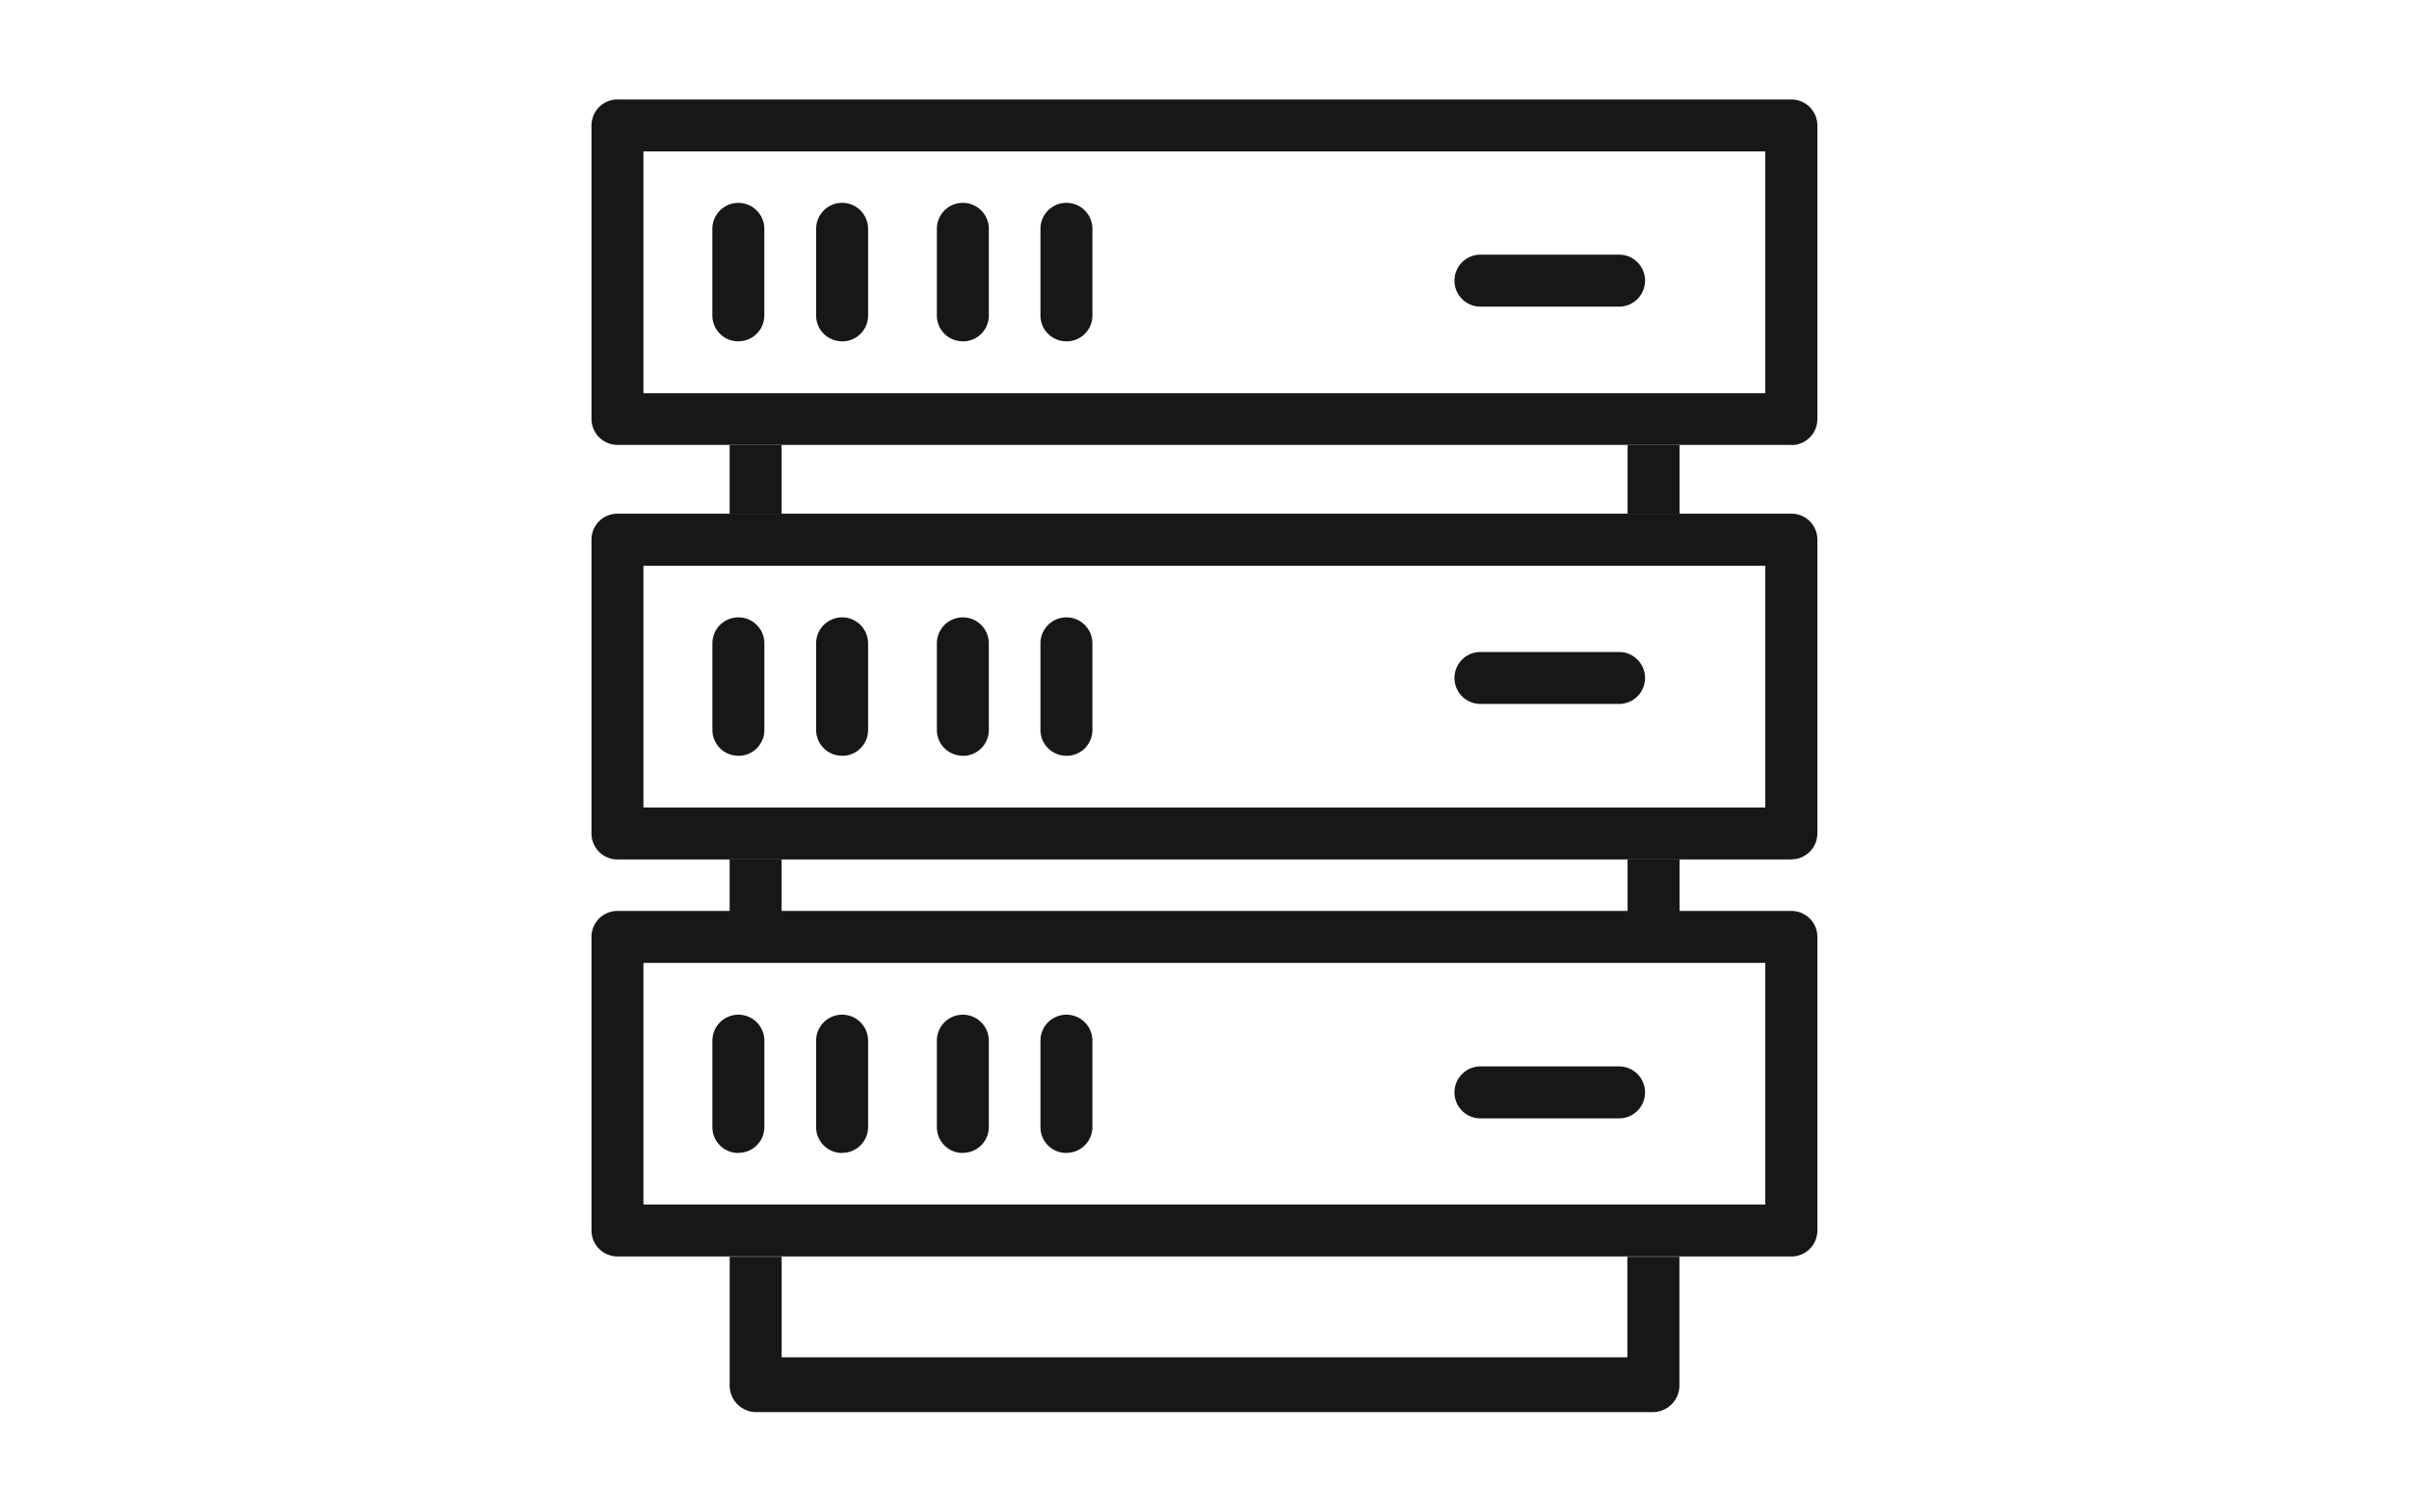 <svg xmlns="http://www.w3.org/2000/svg" width="51" height="32" viewBox="0 0 51 32">
  <g id="lenovo-icon-server" transform="translate(255 -3887)">
    <rect id="Rectangle_1" data-name="Rectangle 1" width="51" height="32" transform="translate(-255 3887)" fill="#fff" opacity="0"/>
    <g id="lenovo-icon-server-2" data-name="lenovo-icon-server" transform="translate(-242.478 3889.106)">
      <path id="Fill-1" d="M42.958,8.2H40.024a.549.549,0,0,1,0-1.1h2.935a.549.549,0,0,1,0,1.1" transform="translate(-21.204 -3.815)" fill="#171717"/>
      <path id="Fill-3" d="M42.958,26.36H40.024a.549.549,0,0,1,0-1.1h2.935a.549.549,0,1,1,0,1.1" transform="translate(-21.204 -13.564)" fill="#171717"/>
      <path id="Fill-5" d="M42.958,45.307H40.024a.549.549,0,0,1,0-1.1h2.935a.549.549,0,1,1,0,1.1" transform="translate(-21.204 -23.738)" fill="#171717"/>
      <path id="Fill-7" d="M6.075,7.651a.546.546,0,0,1-.549-.544V5.271a.549.549,0,1,1,1.1,0V7.106a.546.546,0,0,1-.549.544" transform="translate(-2.967 -2.532)" fill="#171717"/>
      <path id="Fill-9" d="M10.814,7.672a.546.546,0,0,1-.549-.544V5.291a.549.549,0,0,1,1.1,0V7.129a.546.546,0,0,1-.549.544" transform="translate(-5.509 -2.553)" fill="#171717"/>
      <path id="Fill-11" d="M16.339,7.672a.546.546,0,0,1-.549-.543V5.291a.549.549,0,0,1,1.1,0V7.129a.546.546,0,0,1-.549.544" transform="translate(-8.478 -2.553)" fill="#171717"/>
      <path id="Fill-13" d="M21.076,7.672a.546.546,0,0,1-.549-.544V5.291a.549.549,0,0,1,1.1,0V7.129a.546.546,0,0,1-.549.544" transform="translate(-11.022 -2.553)" fill="#171717"/>
      <path id="Fill-15" d="M6.076,26.618a.546.546,0,0,1-.549-.544V24.239a.549.549,0,0,1,1.1,0v1.837a.546.546,0,0,1-.549.544" transform="translate(-2.967 -12.726)" fill="#171717"/>
      <path id="Fill-17" d="M10.814,26.618a.546.546,0,0,1-.549-.544V24.239a.549.549,0,0,1,1.1,0v1.837a.546.546,0,0,1-.549.544" transform="translate(-5.509 -12.726)" fill="#171717"/>
      <path id="Fill-19" d="M16.339,26.618a.546.546,0,0,1-.549-.544V24.239a.549.549,0,0,1,1.1,0v1.837a.546.546,0,0,1-.549.544" transform="translate(-8.478 -12.726)" fill="#171717"/>
      <path id="Fill-21" d="M21.076,26.618a.546.546,0,0,1-.549-.544V24.239a.549.549,0,0,1,1.1,0v1.837a.546.546,0,0,1-.549.544" transform="translate(-11.022 -12.726)" fill="#171717"/>
      <path id="Fill-23" d="M6.076,44.777a.546.546,0,0,1-.549-.544V42.4a.549.549,0,0,1,1.1,0V44.23a.546.546,0,0,1-.549.544" transform="translate(-2.967 -22.476)" fill="#171717"/>
      <path id="Fill-25" d="M10.814,44.777a.546.546,0,0,1-.549-.544V42.4a.549.549,0,0,1,1.1,0V44.23a.546.546,0,0,1-.549.544" transform="translate(-5.509 -22.476)" fill="#171717"/>
      <path id="Fill-27" d="M16.339,44.777a.546.546,0,0,1-.549-.544V42.4a.549.549,0,0,1,1.1,0V44.23a.546.546,0,0,1-.549.544" transform="translate(-8.478 -22.476)" fill="#171717"/>
      <path id="Fill-29" d="M21.076,44.777a.546.546,0,0,1-.549-.544V42.4a.549.549,0,0,1,1.1,0V44.23a.546.546,0,0,1-.549.544" transform="translate(-11.022 -22.476)" fill="#171717"/>
      <g id="Fill-31-Clipped" transform="translate(21.935 7.312)">
        <path id="Fill-31" d="M47.368,17.248h1.1V15.789h-1.1Z" transform="translate(-47.368 -15.789)" fill="#171717"/>
      </g>
      <g id="Fill-33-Clipped" transform="translate(2.925 7.312)">
        <path id="Fill-33" d="M6.316,17.248h1.1V15.789h-1.1Z" transform="translate(-6.316 -15.789)" fill="#171717"/>
      </g>
      <g id="Fill-34-Clipped" transform="translate(2.925 16.086)">
        <path id="Fill-34" d="M6.316,36.2h1.1V34.737h-1.1Z" transform="translate(-6.316 -34.737)" fill="#171717"/>
      </g>
      <g id="Fill-35-Clipped" transform="translate(21.935 16.086)">
        <path id="Fill-35" d="M47.368,36.2h1.1V34.737h-1.1Z" transform="translate(-47.368 -34.737)" fill="#171717"/>
      </g>
      <g id="Fill-36-Clipped" transform="translate(0 0)">
        <path id="Fill-36" d="M1.1,6.219h23.75V1.1H1.1ZM25.4,7.312H.553A.551.551,0,0,1,0,6.767V.549A.551.551,0,0,1,.553,0H25.4a.551.551,0,0,1,.553.549V6.767a.551.551,0,0,1-.553.549Z" transform="translate(0 0)" fill="#171717"/>
      </g>
      <g id="Fill-37-Clipped" transform="translate(0 17.178)">
        <path id="Fill-37" d="M1.1,43.314h23.75V38.2H1.1Zm24.3,1.1H.553A.551.551,0,0,1,0,43.867V37.648A.549.549,0,0,1,.553,37.1H25.4a.549.549,0,0,1,.553.549v6.217a.551.551,0,0,1-.553.549Z" transform="translate(0 -37.1)" fill="#171717"/>
      </g>
      <g id="Fill-38-Clipped" transform="translate(0 8.768)">
        <path id="Fill-38" d="M1.1,25.159h23.75V20.043H1.1Zm24.3,1.1H.553A.551.551,0,0,1,0,25.707V19.488a.549.549,0,0,1,.553-.549H25.4a.549.549,0,0,1,.553.549v6.219a.551.551,0,0,1-.553.549Z" transform="translate(0 -18.939)" fill="#171717"/>
      </g>
      <g id="Fill-39-Clipped" transform="translate(2.925 24.498)">
        <path id="Fill-39" d="M25.321,52.9v2.129H7.417V52.9h-1.1v2.712a.564.564,0,0,0,.551.577H25.872a.564.564,0,0,0,.551-.581V52.9Z" transform="translate(-6.316 -52.9)" fill="#171717"/>
      </g>
    </g>
  </g>
</svg>
